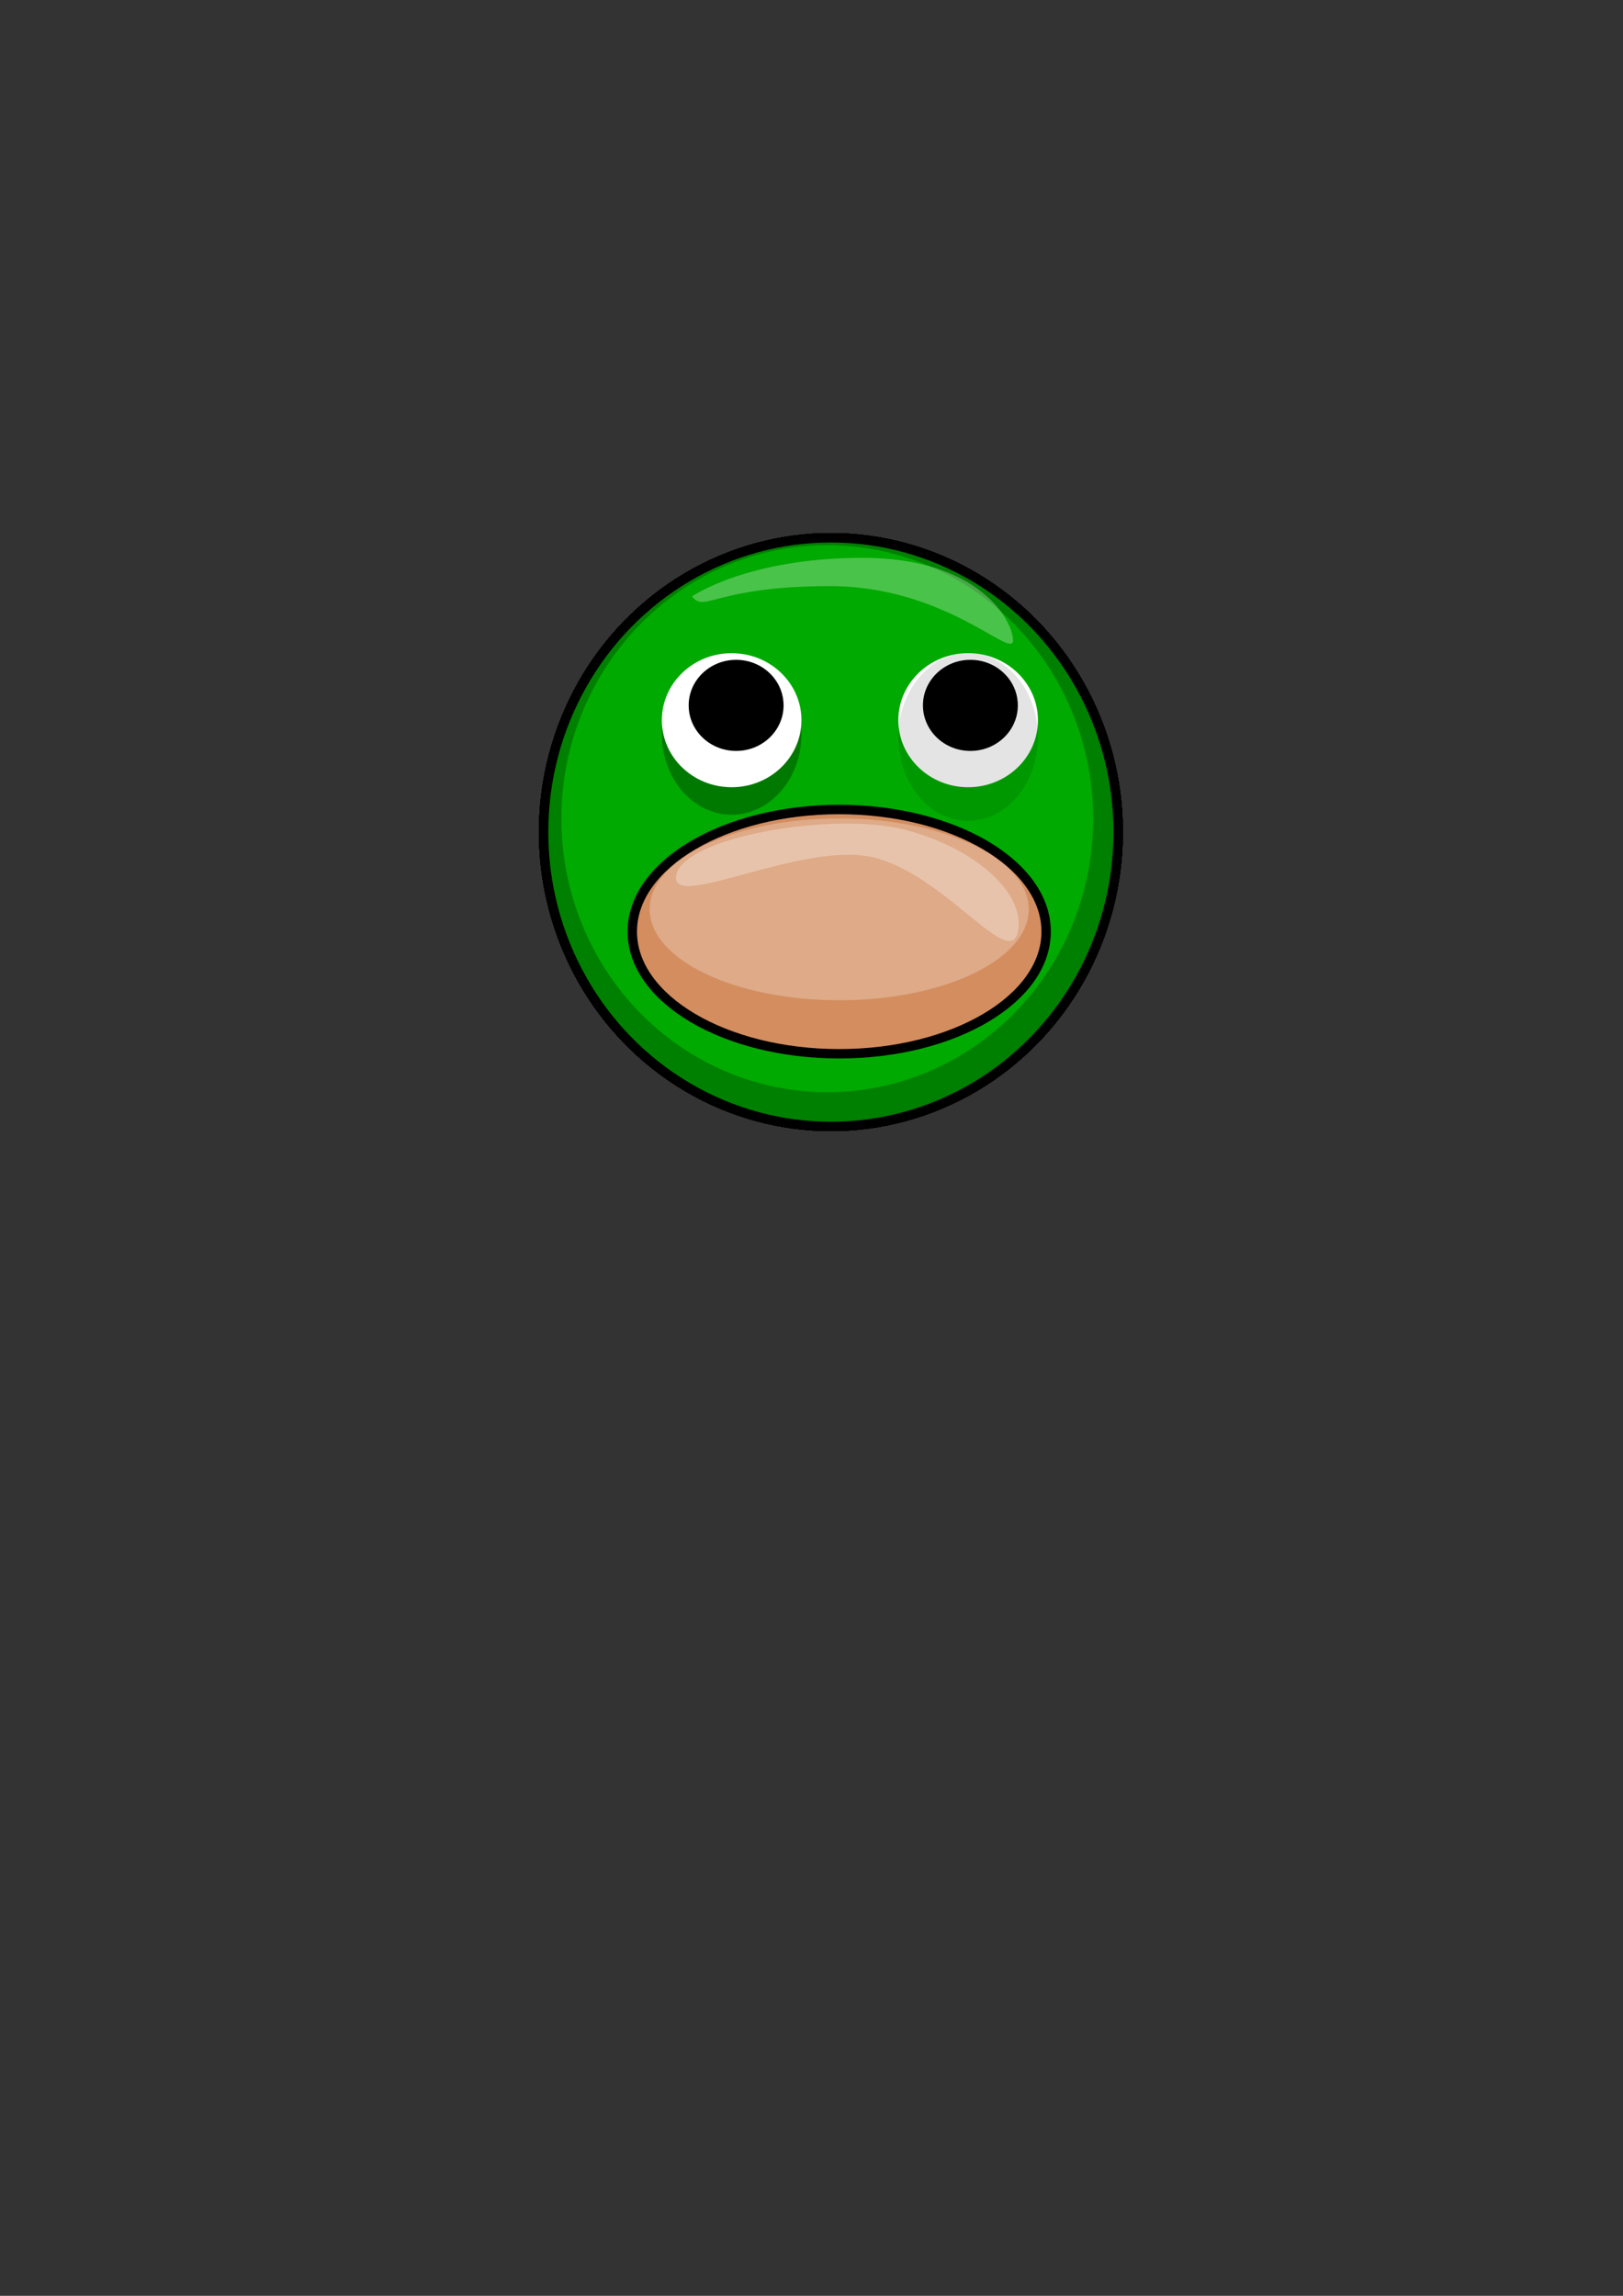 <?xml version="1.0" encoding="UTF-8" standalone="no"?>
<!-- Created with Inkscape (http://www.inkscape.org/) -->

<svg
   xmlns:dc="http://purl.org/dc/elements/1.1/"
   xmlns:cc="http://creativecommons.org/ns#"
   xmlns:rdf="http://www.w3.org/1999/02/22-rdf-syntax-ns#"
   xmlns:svg="http://www.w3.org/2000/svg"
   xmlns="http://www.w3.org/2000/svg"
   xmlns:sodipodi="http://sodipodi.sourceforge.net/DTD/sodipodi-0.dtd"
   xmlns:inkscape="http://www.inkscape.org/namespaces/inkscape"
   width="210mm"
   height="297mm"
   viewBox="0 0 210 297"
   version="1.1"
   id="svg8"
   inkscape:version="0.92.1 15371"
   sodipodi:docname="monster.svg">
  <rect x="0" y="0" width="210" height="297" fill="#333333" stroke="none"/>
  <defs
     id="defs2" />
  <sodipodi:namedview
     id="base"
     pagecolor="#ffffff"
     bordercolor="#666666"
     borderopacity="1.0"
     inkscape:pageopacity="0.0"
     inkscape:pageshadow="2"
     inkscape:zoom="0.49497475"
     inkscape:cx="542.92075"
     inkscape:cy="592.01677"
     inkscape:document-units="mm"
     inkscape:current-layer="layer1"
     showgrid="false"
     inkscape:snap-global="false"
     inkscape:window-width="1366"
     inkscape:window-height="716"
     inkscape:window-x="0"
     inkscape:window-y="24"
     inkscape:window-maximized="1"
     showguides="false" />
  <g
     inkscape:label="idle1"
     inkscape:groupmode="layer"
     id="layer1"
     style="display:inline">
    <ellipse
       ry="9.856"
       rx="9.032"
       cy="94.355"
       cx="94.668"
       id="ellipse4635"
       style="opacity:1;fill:#ffffff;fill-opacity:1;stroke:#000000;stroke-width:0;stroke-linecap:round;stroke-linejoin:round;stroke-miterlimit:4;stroke-dasharray:none;stroke-opacity:1"
       inkscape:export-xdpi="64"
       inkscape:export-ydpi="64" />
    <ellipse
       ry="38.075"
       rx="37.174"
       cy="107.646"
       cx="107.51"
       id="ellipse4620"
       style="opacity:1;fill:#008000;fill-opacity:1;stroke:#000000;stroke-width:1.217;stroke-linecap:round;stroke-linejoin:round;stroke-miterlimit:4;stroke-dasharray:none;stroke-opacity:1"
       inkscape:export-xdpi="64"
       inkscape:export-ydpi="64" />
    <ellipse
       style="opacity:1;fill:#00aa00;fill-opacity:1;stroke:#000000;stroke-width:0;stroke-linecap:round;stroke-linejoin:round;stroke-miterlimit:4;stroke-dasharray:none;stroke-opacity:1"
       id="path4608"
       cx="107.047"
       cy="105.909"
       rx="34.41"
       ry="35.39"
       inkscape:export-xdpi="64"
       inkscape:export-ydpi="64" />
    <ellipse
       ry="10.449"
       rx="9.032"
       cy="94.948"
       cx="94.668"
       id="ellipse4637"
       style="opacity:0.29;fill:#000000;fill-opacity:1;stroke:#000000;stroke-width:0;stroke-linecap:round;stroke-linejoin:round;stroke-miterlimit:4;stroke-dasharray:none;stroke-opacity:1"
       inkscape:export-xdpi="64"
       inkscape:export-ydpi="64" />
    <ellipse
       style="opacity:1;fill:#ffffff;fill-opacity:1;stroke:#000000;stroke-width:0;stroke-linecap:round;stroke-linejoin:round;stroke-miterlimit:4;stroke-dasharray:none;stroke-opacity:1"
       id="ellipse4612"
       cx="94.668"
       cy="93.169"
       rx="9.032"
       ry="8.671"
       inkscape:export-xdpi="64"
       inkscape:export-ydpi="64" />
    <ellipse
       ry="5.893"
       rx="6.139"
       cy="91.252"
       cx="95.247"
       id="ellipse4610"
       style="opacity:1;fill:#000000;fill-opacity:1;stroke:#000000;stroke-width:0;stroke-linecap:round;stroke-linejoin:round;stroke-miterlimit:4;stroke-dasharray:none;stroke-opacity:1"
       inkscape:export-xdpi="64"
       inkscape:export-ydpi="64" />
    <ellipse
       ry="8.671"
       rx="9.032"
       cy="93.169"
       cx="125.268"
       id="ellipse4614"
       style="opacity:1;fill:#ffffff;fill-opacity:1;stroke:#000000;stroke-width:0;stroke-linecap:round;stroke-linejoin:round;stroke-miterlimit:4;stroke-dasharray:none;stroke-opacity:1"
       inkscape:export-xdpi="64"
       inkscape:export-ydpi="64" />
    <ellipse
       style="opacity:1;fill:#d38d5f;fill-opacity:1;stroke:#000000;stroke-width:1.217;stroke-linecap:round;stroke-linejoin:round;stroke-miterlimit:4;stroke-dasharray:none;stroke-opacity:1"
       id="path4618"
       cx="108.586"
       cy="120.523"
       rx="26.775"
       ry="15.799"
       inkscape:export-xdpi="64"
       inkscape:export-ydpi="64" />
    <path
       style="opacity:0.29;fill:#ffffff;fill-opacity:1;stroke:#000000;stroke-width:0;stroke-linecap:round;stroke-linejoin:round;stroke-miterlimit:4;stroke-dasharray:none;stroke-opacity:1"
       d="m 131.074,82.842 c 0,2.581 -8.681,-7.017 -23.636,-7.017 -14.955,0 -16.231,3.513 -17.898,1.329 0,0 7.151,-4.99 22.106,-4.99 14.955,0 19.428,8.096 19.428,10.678 z"
       id="ellipse4625"
       inkscape:connector-curvature="0"
       sodipodi:nodetypes="sssss"
       inkscape:export-xdpi="64"
       inkscape:export-ydpi="64" />
    <ellipse
       style="opacity:1;fill:#000000;fill-opacity:1;stroke:#000000;stroke-width:0;stroke-linecap:round;stroke-linejoin:round;stroke-miterlimit:4;stroke-dasharray:none;stroke-opacity:1"
       id="ellipse4628"
       cx="125.558"
       cy="91.252"
       rx="6.139"
       ry="5.893"
       inkscape:export-xdpi="64"
       inkscape:export-ydpi="64" />
    <ellipse
       ry="11.766"
       rx="24.528"
       cy="117.637"
       cx="108.586"
       id="ellipse4630"
       style="opacity:1;fill:#deaa87;fill-opacity:1;stroke:#000000;stroke-width:0;stroke-linecap:round;stroke-linejoin:round;stroke-miterlimit:4;stroke-dasharray:none;stroke-opacity:1"
       inkscape:export-xdpi="64"
       inkscape:export-ydpi="64" />
    <path
       style="opacity:0.297;fill:#ffffff;fill-opacity:1;stroke:#000000;stroke-width:0;stroke-linecap:round;stroke-linejoin:round;stroke-miterlimit:4;stroke-dasharray:none;stroke-opacity:1"
       d="m 131.697,120.57 c -1.075,4.944 -9.34,-7.241 -18.503,-9.609 -9.163,-2.368 -26.762,7.164 -25.687,2.22 1.075,-4.944 20.384,-8.217 29.546,-5.85 9.163,2.368 15.719,8.295 14.644,13.238 z"
       id="ellipse4632"
       inkscape:connector-curvature="0"
       sodipodi:nodetypes="sssss"
       inkscape:export-xdpi="64"
       inkscape:export-ydpi="64" />
    <ellipse
       style="opacity:0.107;fill:#000000;fill-opacity:1;stroke:#000000;stroke-width:0;stroke-linecap:round;stroke-linejoin:round;stroke-miterlimit:4;stroke-dasharray:none;stroke-opacity:1"
       id="ellipse4639"
       cx="125.268"
       cy="95.343"
       rx="9.032"
       ry="10.844"
       inkscape:export-xdpi="64"
       inkscape:export-ydpi="64" />
    <ellipse
       style="opacity:1;fill:#ffffff;fill-opacity:1;stroke:#000000;stroke-width:0;stroke-linecap:round;stroke-linejoin:round;stroke-miterlimit:4;stroke-dasharray:none;stroke-opacity:1"
       id="ellipse4663"
       cx="94.668"
       cy="94.355"
       rx="9.032"
       ry="9.856"
       inkscape:export-xdpi="64"
       inkscape:export-ydpi="64" />
    <ellipse
       style="opacity:1;fill:#008000;fill-opacity:1;stroke:#000000;stroke-width:1.217;stroke-linecap:round;stroke-linejoin:round;stroke-miterlimit:4;stroke-dasharray:none;stroke-opacity:1"
       id="ellipse4665"
       cx="107.51"
       cy="107.646"
       rx="37.174"
       ry="38.075"
       inkscape:export-xdpi="64"
       inkscape:export-ydpi="64" />
    <ellipse
       ry="35.39"
       rx="34.41"
       cy="105.909"
       cx="107.047"
       id="ellipse4667"
       style="opacity:1;fill:#00aa00;fill-opacity:1;stroke:#000000;stroke-width:0;stroke-linecap:round;stroke-linejoin:round;stroke-miterlimit:4;stroke-dasharray:none;stroke-opacity:1"
       inkscape:export-xdpi="64"
       inkscape:export-ydpi="64" />
    <ellipse
       style="opacity:0.29;fill:#000000;fill-opacity:1;stroke:#000000;stroke-width:0;stroke-linecap:round;stroke-linejoin:round;stroke-miterlimit:4;stroke-dasharray:none;stroke-opacity:1"
       id="ellipse4669"
       cx="94.668"
       cy="94.948"
       rx="9.032"
       ry="10.449"
       inkscape:export-xdpi="64"
       inkscape:export-ydpi="64" />
    <ellipse
       ry="8.671"
       rx="9.032"
       cy="93.169"
       cx="94.668"
       id="ellipse4671"
       style="opacity:1;fill:#ffffff;fill-opacity:1;stroke:#000000;stroke-width:0;stroke-linecap:round;stroke-linejoin:round;stroke-miterlimit:4;stroke-dasharray:none;stroke-opacity:1"
       inkscape:export-xdpi="64"
       inkscape:export-ydpi="64" />
    <ellipse
       style="opacity:1;fill:#000000;fill-opacity:1;stroke:#000000;stroke-width:0;stroke-linecap:round;stroke-linejoin:round;stroke-miterlimit:4;stroke-dasharray:none;stroke-opacity:1"
       id="ellipse4673"
       cx="95.247"
       cy="91.252"
       rx="6.139"
       ry="5.893"
       inkscape:export-xdpi="64"
       inkscape:export-ydpi="64" />
    <ellipse
       style="opacity:1;fill:#ffffff;fill-opacity:1;stroke:#000000;stroke-width:0;stroke-linecap:round;stroke-linejoin:round;stroke-miterlimit:4;stroke-dasharray:none;stroke-opacity:1"
       id="ellipse4675"
       cx="125.268"
       cy="93.169"
       rx="9.032"
       ry="8.671"
       inkscape:export-xdpi="64"
       inkscape:export-ydpi="64" />
    <ellipse
       ry="15.799"
       rx="26.775"
       cy="120.523"
       cx="108.586"
       id="ellipse4677"
       style="opacity:1;fill:#d38d5f;fill-opacity:1;stroke:#000000;stroke-width:1.217;stroke-linecap:round;stroke-linejoin:round;stroke-miterlimit:4;stroke-dasharray:none;stroke-opacity:1"
       inkscape:export-xdpi="64"
       inkscape:export-ydpi="64" />
    <path
       sodipodi:nodetypes="sssss"
       inkscape:connector-curvature="0"
       id="path4679"
       d="m 131.074,82.842 c 0,2.581 -8.681,-7.017 -23.636,-7.017 -14.955,0 -16.231,3.513 -17.898,1.329 0,0 7.151,-4.99 22.106,-4.99 14.955,0 19.428,8.096 19.428,10.678 z"
       style="opacity:0.29;fill:#ffffff;fill-opacity:1;stroke:#000000;stroke-width:0;stroke-linecap:round;stroke-linejoin:round;stroke-miterlimit:4;stroke-dasharray:none;stroke-opacity:1"
       inkscape:export-xdpi="64"
       inkscape:export-ydpi="64" />
    <ellipse
       ry="5.893"
       rx="6.139"
       cy="91.252"
       cx="125.558"
       id="ellipse4681"
       style="opacity:1;fill:#000000;fill-opacity:1;stroke:#000000;stroke-width:0;stroke-linecap:round;stroke-linejoin:round;stroke-miterlimit:4;stroke-dasharray:none;stroke-opacity:1"
       inkscape:export-xdpi="64"
       inkscape:export-ydpi="64" />
    <ellipse
       style="opacity:1;fill:#deaa87;fill-opacity:1;stroke:#000000;stroke-width:0;stroke-linecap:round;stroke-linejoin:round;stroke-miterlimit:4;stroke-dasharray:none;stroke-opacity:1"
       id="ellipse4683"
       cx="108.586"
       cy="117.637"
       rx="24.528"
       ry="11.766"
       inkscape:export-xdpi="64"
       inkscape:export-ydpi="64" />
    <path
       sodipodi:nodetypes="sssss"
       inkscape:connector-curvature="0"
       id="path4685"
       d="m 131.697,120.57 c -1.075,4.944 -9.34,-7.241 -18.503,-9.609 -9.163,-2.368 -26.762,7.164 -25.687,2.22 1.075,-4.944 20.384,-8.217 29.546,-5.85 9.163,2.368 15.719,8.295 14.644,13.238 z"
       style="opacity:0.297;fill:#ffffff;fill-opacity:1;stroke:#000000;stroke-width:0;stroke-linecap:round;stroke-linejoin:round;stroke-miterlimit:4;stroke-dasharray:none;stroke-opacity:1"
       inkscape:export-xdpi="64"
       inkscape:export-ydpi="64" />
    <ellipse
       ry="10.844"
       rx="9.032"
       cy="95.343"
       cx="125.268"
       id="ellipse4687"
       style="opacity:0.107;fill:#000000;fill-opacity:1;stroke:#000000;stroke-width:0;stroke-linecap:round;stroke-linejoin:round;stroke-miterlimit:4;stroke-dasharray:none;stroke-opacity:1"
       inkscape:export-xdpi="64"
       inkscape:export-ydpi="64" />
    <ellipse
       style="opacity:1;fill:#ffffff;fill-opacity:1;stroke:#000000;stroke-width:0;stroke-linecap:round;stroke-linejoin:round;stroke-miterlimit:4;stroke-dasharray:none;stroke-opacity:1"
       id="ellipse4689"
       cx="94.668"
       cy="94.355"
       rx="9.032"
       ry="9.856"
       inkscape:export-xdpi="64"
       inkscape:export-ydpi="64" />
    <ellipse
       style="opacity:1;fill:#008000;fill-opacity:1;stroke:#000000;stroke-width:1.217;stroke-linecap:round;stroke-linejoin:round;stroke-miterlimit:4;stroke-dasharray:none;stroke-opacity:1"
       id="ellipse4691"
       cx="107.51"
       cy="107.646"
       rx="37.174"
       ry="38.075"
       inkscape:export-xdpi="64"
       inkscape:export-ydpi="64" />
    <ellipse
       ry="35.39"
       rx="34.41"
       cy="105.909"
       cx="107.047"
       id="ellipse4693"
       style="opacity:1;fill:#00aa00;fill-opacity:1;stroke:#000000;stroke-width:0;stroke-linecap:round;stroke-linejoin:round;stroke-miterlimit:4;stroke-dasharray:none;stroke-opacity:1"
       inkscape:export-xdpi="64"
       inkscape:export-ydpi="64" />
    <ellipse
       style="opacity:0.29;fill:#000000;fill-opacity:1;stroke:#000000;stroke-width:0;stroke-linecap:round;stroke-linejoin:round;stroke-miterlimit:4;stroke-dasharray:none;stroke-opacity:1"
       id="ellipse4695"
       cx="94.668"
       cy="94.948"
       rx="9.032"
       ry="10.449"
       inkscape:export-xdpi="64"
       inkscape:export-ydpi="64" />
    <ellipse
       ry="8.671"
       rx="9.032"
       cy="93.169"
       cx="94.668"
       id="ellipse4697"
       style="opacity:1;fill:#ffffff;fill-opacity:1;stroke:#000000;stroke-width:0;stroke-linecap:round;stroke-linejoin:round;stroke-miterlimit:4;stroke-dasharray:none;stroke-opacity:1"
       inkscape:export-xdpi="64"
       inkscape:export-ydpi="64" />
    <ellipse
       style="opacity:1;fill:#000000;fill-opacity:1;stroke:#000000;stroke-width:0;stroke-linecap:round;stroke-linejoin:round;stroke-miterlimit:4;stroke-dasharray:none;stroke-opacity:1"
       id="ellipse4699"
       cx="95.247"
       cy="91.252"
       rx="6.139"
       ry="5.893"
       inkscape:export-xdpi="64"
       inkscape:export-ydpi="64" />
    <ellipse
       style="opacity:1;fill:#ffffff;fill-opacity:1;stroke:#000000;stroke-width:0;stroke-linecap:round;stroke-linejoin:round;stroke-miterlimit:4;stroke-dasharray:none;stroke-opacity:1"
       id="ellipse4701"
       cx="125.268"
       cy="93.169"
       rx="9.032"
       ry="8.671"
       inkscape:export-xdpi="64"
       inkscape:export-ydpi="64" />
    <ellipse
       ry="15.799"
       rx="26.775"
       cy="120.523"
       cx="108.586"
       id="ellipse4703"
       style="opacity:1;fill:#d38d5f;fill-opacity:1;stroke:#000000;stroke-width:1.217;stroke-linecap:round;stroke-linejoin:round;stroke-miterlimit:4;stroke-dasharray:none;stroke-opacity:1"
       inkscape:export-xdpi="64"
       inkscape:export-ydpi="64" />
    <path
       sodipodi:nodetypes="sssss"
       inkscape:connector-curvature="0"
       id="path4705"
       d="m 131.074,82.842 c 0,2.581 -8.681,-7.017 -23.636,-7.017 -14.955,0 -16.231,3.513 -17.898,1.329 0,0 7.151,-4.99 22.106,-4.99 14.955,0 19.428,8.096 19.428,10.678 z"
       style="opacity:0.29;fill:#ffffff;fill-opacity:1;stroke:#000000;stroke-width:0;stroke-linecap:round;stroke-linejoin:round;stroke-miterlimit:4;stroke-dasharray:none;stroke-opacity:1"
       inkscape:export-xdpi="64"
       inkscape:export-ydpi="64" />
    <ellipse
       ry="5.893"
       rx="6.139"
       cy="91.252"
       cx="125.558"
       id="ellipse4707"
       style="opacity:1;fill:#000000;fill-opacity:1;stroke:#000000;stroke-width:0;stroke-linecap:round;stroke-linejoin:round;stroke-miterlimit:4;stroke-dasharray:none;stroke-opacity:1"
       inkscape:export-xdpi="64"
       inkscape:export-ydpi="64" />
    <ellipse
       style="opacity:1;fill:#deaa87;fill-opacity:1;stroke:#000000;stroke-width:0;stroke-linecap:round;stroke-linejoin:round;stroke-miterlimit:4;stroke-dasharray:none;stroke-opacity:1"
       id="ellipse4709"
       cx="108.586"
       cy="117.637"
       rx="24.528"
       ry="11.766"
       inkscape:export-xdpi="64"
       inkscape:export-ydpi="64" />
    <path
       sodipodi:nodetypes="sssss"
       inkscape:connector-curvature="0"
       id="path4711"
       d="m 131.697,120.57 c -1.075,4.944 -9.34,-7.241 -18.503,-9.609 -9.163,-2.368 -26.762,7.164 -25.687,2.22 1.075,-4.944 20.384,-8.217 29.546,-5.85 9.163,2.368 15.719,8.295 14.644,13.238 z"
       style="opacity:0.297;fill:#ffffff;fill-opacity:1;stroke:#000000;stroke-width:0;stroke-linecap:round;stroke-linejoin:round;stroke-miterlimit:4;stroke-dasharray:none;stroke-opacity:1"
       inkscape:export-xdpi="64"
       inkscape:export-ydpi="64" />
    <ellipse
       ry="10.844"
       rx="9.032"
       cy="95.343"
       cx="125.268"
       id="ellipse4713"
       style="opacity:0.107;fill:#000000;fill-opacity:1;stroke:#000000;stroke-width:0;stroke-linecap:round;stroke-linejoin:round;stroke-miterlimit:4;stroke-dasharray:none;stroke-opacity:1"
       inkscape:export-xdpi="64"
       inkscape:export-ydpi="64" />
    <ellipse
       ry="9.856"
       rx="9.032"
       cy="94.355"
       cx="94.668"
       id="ellipse4715"
       style="opacity:1;fill:#ffffff;fill-opacity:1;stroke:#000000;stroke-width:0;stroke-linecap:round;stroke-linejoin:round;stroke-miterlimit:4;stroke-dasharray:none;stroke-opacity:1"
       inkscape:export-xdpi="64"
       inkscape:export-ydpi="64" />
    <ellipse
       ry="38.075"
       rx="37.174"
       cy="107.646"
       cx="107.51"
       id="ellipse4717"
       style="opacity:1;fill:#008000;fill-opacity:1;stroke:#000000;stroke-width:1.217;stroke-linecap:round;stroke-linejoin:round;stroke-miterlimit:4;stroke-dasharray:none;stroke-opacity:1"
       inkscape:export-xdpi="64"
       inkscape:export-ydpi="64" />
    <ellipse
       style="opacity:1;fill:#00aa00;fill-opacity:1;stroke:#000000;stroke-width:0;stroke-linecap:round;stroke-linejoin:round;stroke-miterlimit:4;stroke-dasharray:none;stroke-opacity:1"
       id="ellipse4719"
       cx="107.047"
       cy="105.909"
       rx="34.41"
       ry="35.39"
       inkscape:export-xdpi="64"
       inkscape:export-ydpi="64" />
    <ellipse
       ry="10.449"
       rx="9.032"
       cy="94.948"
       cx="94.668"
       id="ellipse4721"
       style="opacity:0.29;fill:#000000;fill-opacity:1;stroke:#000000;stroke-width:0;stroke-linecap:round;stroke-linejoin:round;stroke-miterlimit:4;stroke-dasharray:none;stroke-opacity:1"
       inkscape:export-xdpi="64"
       inkscape:export-ydpi="64" />
    <ellipse
       style="opacity:1;fill:#ffffff;fill-opacity:1;stroke:#000000;stroke-width:0;stroke-linecap:round;stroke-linejoin:round;stroke-miterlimit:4;stroke-dasharray:none;stroke-opacity:1"
       id="ellipse4723"
       cx="94.668"
       cy="93.169"
       rx="9.032"
       ry="8.671"
       inkscape:export-xdpi="64"
       inkscape:export-ydpi="64" />
    <ellipse
       ry="5.893"
       rx="6.139"
       cy="91.252"
       cx="95.247"
       id="ellipse4725"
       style="opacity:1;fill:#000000;fill-opacity:1;stroke:#000000;stroke-width:0;stroke-linecap:round;stroke-linejoin:round;stroke-miterlimit:4;stroke-dasharray:none;stroke-opacity:1"
       inkscape:export-xdpi="64"
       inkscape:export-ydpi="64" />
    <ellipse
       ry="8.671"
       rx="9.032"
       cy="93.169"
       cx="125.268"
       id="ellipse4727"
       style="opacity:1;fill:#ffffff;fill-opacity:1;stroke:#000000;stroke-width:0;stroke-linecap:round;stroke-linejoin:round;stroke-miterlimit:4;stroke-dasharray:none;stroke-opacity:1"
       inkscape:export-xdpi="64"
       inkscape:export-ydpi="64" />
    <ellipse
       style="opacity:1;fill:#d38d5f;fill-opacity:1;stroke:#000000;stroke-width:1.217;stroke-linecap:round;stroke-linejoin:round;stroke-miterlimit:4;stroke-dasharray:none;stroke-opacity:1"
       id="ellipse4729"
       cx="108.586"
       cy="120.523"
       rx="26.775"
       ry="15.799"
       inkscape:export-xdpi="64"
       inkscape:export-ydpi="64" />
    <path
       style="opacity:0.29;fill:#ffffff;fill-opacity:1;stroke:#000000;stroke-width:0;stroke-linecap:round;stroke-linejoin:round;stroke-miterlimit:4;stroke-dasharray:none;stroke-opacity:1"
       d="m 131.074,82.842 c 0,2.581 -8.681,-7.017 -23.636,-7.017 -14.955,0 -16.231,3.513 -17.898,1.329 0,0 7.151,-4.99 22.106,-4.99 14.955,0 19.428,8.096 19.428,10.678 z"
       id="path4731"
       inkscape:connector-curvature="0"
       sodipodi:nodetypes="sssss"
       inkscape:export-xdpi="64"
       inkscape:export-ydpi="64" />
    <ellipse
       style="opacity:1;fill:#000000;fill-opacity:1;stroke:#000000;stroke-width:0;stroke-linecap:round;stroke-linejoin:round;stroke-miterlimit:4;stroke-dasharray:none;stroke-opacity:1"
       id="ellipse4733"
       cx="125.558"
       cy="91.252"
       rx="6.139"
       ry="5.893"
       inkscape:export-xdpi="64"
       inkscape:export-ydpi="64" />
    <ellipse
       ry="11.766"
       rx="24.528"
       cy="117.637"
       cx="108.586"
       id="ellipse4735"
       style="opacity:1;fill:#deaa87;fill-opacity:1;stroke:#000000;stroke-width:0;stroke-linecap:round;stroke-linejoin:round;stroke-miterlimit:4;stroke-dasharray:none;stroke-opacity:1"
       inkscape:export-xdpi="64"
       inkscape:export-ydpi="64" />
    <path
       style="opacity:0.297;fill:#ffffff;fill-opacity:1;stroke:#000000;stroke-width:0;stroke-linecap:round;stroke-linejoin:round;stroke-miterlimit:4;stroke-dasharray:none;stroke-opacity:1"
       d="m 131.697,120.57 c -1.075,4.944 -9.34,-7.241 -18.503,-9.609 -9.163,-2.368 -26.762,7.164 -25.687,2.22 1.075,-4.944 20.384,-8.217 29.546,-5.85 9.163,2.368 15.719,8.295 14.644,13.238 z"
       id="path4737"
       inkscape:connector-curvature="0"
       sodipodi:nodetypes="sssss"
       inkscape:export-xdpi="64"
       inkscape:export-ydpi="64" />
    <ellipse
       style="opacity:0.107;fill:#000000;fill-opacity:1;stroke:#000000;stroke-width:0;stroke-linecap:round;stroke-linejoin:round;stroke-miterlimit:4;stroke-dasharray:none;stroke-opacity:1"
       id="ellipse4739"
       cx="125.268"
       cy="95.343"
       rx="9.032"
       ry="10.844"
       inkscape:export-xdpi="64"
       inkscape:export-ydpi="64" />
    <ellipse
       style="opacity:1;fill:#ffffff;fill-opacity:1;stroke:#000000;stroke-width:0;stroke-linecap:round;stroke-linejoin:round;stroke-miterlimit:4;stroke-dasharray:none;stroke-opacity:1"
       id="ellipse4772"
       cx="94.668"
       cy="94.355"
       rx="9.032"
       ry="9.856"
       inkscape:export-xdpi="64"
       inkscape:export-ydpi="64" />
    <ellipse
       style="opacity:1;fill:#008000;fill-opacity:1;stroke:#000000;stroke-width:1.217;stroke-linecap:round;stroke-linejoin:round;stroke-miterlimit:4;stroke-dasharray:none;stroke-opacity:1"
       id="ellipse4774"
       cx="107.51"
       cy="107.646"
       rx="37.174"
       ry="38.075"
       inkscape:export-xdpi="64"
       inkscape:export-ydpi="64" />
    <ellipse
       ry="35.39"
       rx="34.41"
       cy="105.909"
       cx="107.047"
       id="ellipse4776"
       style="opacity:1;fill:#00aa00;fill-opacity:1;stroke:#000000;stroke-width:0;stroke-linecap:round;stroke-linejoin:round;stroke-miterlimit:4;stroke-dasharray:none;stroke-opacity:1"
       inkscape:export-xdpi="64"
       inkscape:export-ydpi="64" />
    <ellipse
       style="opacity:0.29;fill:#000000;fill-opacity:1;stroke:#000000;stroke-width:0;stroke-linecap:round;stroke-linejoin:round;stroke-miterlimit:4;stroke-dasharray:none;stroke-opacity:1"
       id="ellipse4778"
       cx="94.668"
       cy="94.948"
       rx="9.032"
       ry="10.449"
       inkscape:export-xdpi="64"
       inkscape:export-ydpi="64" />
    <ellipse
       ry="8.671"
       rx="9.032"
       cy="93.169"
       cx="94.668"
       id="ellipse4780"
       style="opacity:1;fill:#ffffff;fill-opacity:1;stroke:#000000;stroke-width:0;stroke-linecap:round;stroke-linejoin:round;stroke-miterlimit:4;stroke-dasharray:none;stroke-opacity:1"
       inkscape:export-xdpi="64"
       inkscape:export-ydpi="64" />
    <ellipse
       style="opacity:1;fill:#000000;fill-opacity:1;stroke:#000000;stroke-width:0;stroke-linecap:round;stroke-linejoin:round;stroke-miterlimit:4;stroke-dasharray:none;stroke-opacity:1"
       id="ellipse4782"
       cx="95.247"
       cy="91.252"
       rx="6.139"
       ry="5.893"
       inkscape:export-xdpi="64"
       inkscape:export-ydpi="64" />
    <ellipse
       style="opacity:1;fill:#ffffff;fill-opacity:1;stroke:#000000;stroke-width:0;stroke-linecap:round;stroke-linejoin:round;stroke-miterlimit:4;stroke-dasharray:none;stroke-opacity:1"
       id="ellipse4784"
       cx="125.268"
       cy="93.169"
       rx="9.032"
       ry="8.671"
       inkscape:export-xdpi="64"
       inkscape:export-ydpi="64" />
    <ellipse
       ry="15.799"
       rx="26.775"
       cy="120.523"
       cx="108.586"
       id="ellipse4786"
       style="opacity:1;fill:#d38d5f;fill-opacity:1;stroke:#000000;stroke-width:1.217;stroke-linecap:round;stroke-linejoin:round;stroke-miterlimit:4;stroke-dasharray:none;stroke-opacity:1"
       inkscape:export-xdpi="64"
       inkscape:export-ydpi="64" />
    <path
       sodipodi:nodetypes="sssss"
       inkscape:connector-curvature="0"
       id="path4788"
       d="m 131.074,82.842 c 0,2.581 -8.681,-7.017 -23.636,-7.017 -14.955,0 -16.231,3.513 -17.898,1.329 0,0 7.151,-4.99 22.106,-4.99 14.955,0 19.428,8.096 19.428,10.678 z"
       style="opacity:0.29;fill:#ffffff;fill-opacity:1;stroke:#000000;stroke-width:0;stroke-linecap:round;stroke-linejoin:round;stroke-miterlimit:4;stroke-dasharray:none;stroke-opacity:1"
       inkscape:export-xdpi="64"
       inkscape:export-ydpi="64" />
    <ellipse
       ry="5.893"
       rx="6.139"
       cy="91.252"
       cx="125.558"
       id="ellipse4790"
       style="opacity:1;fill:#000000;fill-opacity:1;stroke:#000000;stroke-width:0;stroke-linecap:round;stroke-linejoin:round;stroke-miterlimit:4;stroke-dasharray:none;stroke-opacity:1"
       inkscape:export-xdpi="64"
       inkscape:export-ydpi="64" />
    <ellipse
       style="opacity:1;fill:#deaa87;fill-opacity:1;stroke:#000000;stroke-width:0;stroke-linecap:round;stroke-linejoin:round;stroke-miterlimit:4;stroke-dasharray:none;stroke-opacity:1"
       id="ellipse4792"
       cx="108.586"
       cy="117.637"
       rx="24.528"
       ry="11.766"
       inkscape:export-xdpi="64"
       inkscape:export-ydpi="64" />
    <path
       sodipodi:nodetypes="sssss"
       inkscape:connector-curvature="0"
       id="path4794"
       d="m 131.697,120.57 c -1.075,4.944 -9.34,-7.241 -18.503,-9.609 -9.163,-2.368 -26.762,7.164 -25.687,2.22 1.075,-4.944 20.384,-8.217 29.546,-5.85 9.163,2.368 15.719,8.295 14.644,13.238 z"
       style="opacity:0.297;fill:#ffffff;fill-opacity:1;stroke:#000000;stroke-width:0;stroke-linecap:round;stroke-linejoin:round;stroke-miterlimit:4;stroke-dasharray:none;stroke-opacity:1"
       inkscape:export-xdpi="64"
       inkscape:export-ydpi="64" />
    <ellipse
       ry="10.844"
       rx="9.032"
       cy="95.343"
       cx="125.268"
       id="ellipse4796"
       style="opacity:0.107;fill:#000000;fill-opacity:1;stroke:#000000;stroke-width:0;stroke-linecap:round;stroke-linejoin:round;stroke-miterlimit:4;stroke-dasharray:none;stroke-opacity:1"
       inkscape:export-xdpi="64"
       inkscape:export-ydpi="64" />
    <ellipse
       ry="9.856"
       rx="9.032"
       cy="94.355"
       cx="94.668"
       id="ellipse4798"
       style="opacity:1;fill:#ffffff;fill-opacity:1;stroke:#000000;stroke-width:0;stroke-linecap:round;stroke-linejoin:round;stroke-miterlimit:4;stroke-dasharray:none;stroke-opacity:1"
       inkscape:export-xdpi="64"
       inkscape:export-ydpi="64" />
    <ellipse
       ry="38.075"
       rx="37.174"
       cy="107.646"
       cx="107.51"
       id="ellipse4800"
       style="opacity:1;fill:#008000;fill-opacity:1;stroke:#000000;stroke-width:1.217;stroke-linecap:round;stroke-linejoin:round;stroke-miterlimit:4;stroke-dasharray:none;stroke-opacity:1"
       inkscape:export-xdpi="64"
       inkscape:export-ydpi="64" />
    <ellipse
       style="opacity:1;fill:#00aa00;fill-opacity:1;stroke:#000000;stroke-width:0;stroke-linecap:round;stroke-linejoin:round;stroke-miterlimit:4;stroke-dasharray:none;stroke-opacity:1"
       id="ellipse4802"
       cx="107.047"
       cy="105.909"
       rx="34.41"
       ry="35.39"
       inkscape:export-xdpi="64"
       inkscape:export-ydpi="64" />
    <ellipse
       ry="10.449"
       rx="9.032"
       cy="94.948"
       cx="94.668"
       id="ellipse4804"
       style="opacity:0.29;fill:#000000;fill-opacity:1;stroke:#000000;stroke-width:0;stroke-linecap:round;stroke-linejoin:round;stroke-miterlimit:4;stroke-dasharray:none;stroke-opacity:1"
       inkscape:export-xdpi="64"
       inkscape:export-ydpi="64" />
    <ellipse
       style="opacity:1;fill:#ffffff;fill-opacity:1;stroke:#000000;stroke-width:0;stroke-linecap:round;stroke-linejoin:round;stroke-miterlimit:4;stroke-dasharray:none;stroke-opacity:1"
       id="ellipse4806"
       cx="94.668"
       cy="93.169"
       rx="9.032"
       ry="8.671"
       inkscape:export-xdpi="64"
       inkscape:export-ydpi="64" />
    <ellipse
       ry="5.893"
       rx="6.139"
       cy="91.252"
       cx="95.247"
       id="ellipse4808"
       style="opacity:1;fill:#000000;fill-opacity:1;stroke:#000000;stroke-width:0;stroke-linecap:round;stroke-linejoin:round;stroke-miterlimit:4;stroke-dasharray:none;stroke-opacity:1"
       inkscape:export-xdpi="64"
       inkscape:export-ydpi="64" />
    <ellipse
       ry="8.671"
       rx="9.032"
       cy="93.169"
       cx="125.268"
       id="ellipse4810"
       style="opacity:1;fill:#ffffff;fill-opacity:1;stroke:#000000;stroke-width:0;stroke-linecap:round;stroke-linejoin:round;stroke-miterlimit:4;stroke-dasharray:none;stroke-opacity:1"
       inkscape:export-xdpi="64"
       inkscape:export-ydpi="64" />
    <ellipse
       style="opacity:1;fill:#d38d5f;fill-opacity:1;stroke:#000000;stroke-width:1.217;stroke-linecap:round;stroke-linejoin:round;stroke-miterlimit:4;stroke-dasharray:none;stroke-opacity:1"
       id="ellipse4812"
       cx="108.586"
       cy="120.523"
       rx="26.775"
       ry="15.799"
       inkscape:export-xdpi="64"
       inkscape:export-ydpi="64" />
    <path
       style="opacity:0.29;fill:#ffffff;fill-opacity:1;stroke:#000000;stroke-width:0;stroke-linecap:round;stroke-linejoin:round;stroke-miterlimit:4;stroke-dasharray:none;stroke-opacity:1"
       d="m 131.074,82.842 c 0,2.581 -8.681,-7.017 -23.636,-7.017 -14.955,0 -16.231,3.513 -17.898,1.329 0,0 7.151,-4.99 22.106,-4.99 14.955,0 19.428,8.096 19.428,10.678 z"
       id="path4814"
       inkscape:connector-curvature="0"
       sodipodi:nodetypes="sssss"
       inkscape:export-xdpi="64"
       inkscape:export-ydpi="64" />
    <ellipse
       style="opacity:1;fill:#000000;fill-opacity:1;stroke:#000000;stroke-width:0;stroke-linecap:round;stroke-linejoin:round;stroke-miterlimit:4;stroke-dasharray:none;stroke-opacity:1"
       id="ellipse4816"
       cx="125.558"
       cy="91.252"
       rx="6.139"
       ry="5.893"
       inkscape:export-xdpi="64"
       inkscape:export-ydpi="64" />
    <ellipse
       ry="11.766"
       rx="24.528"
       cy="117.637"
       cx="108.586"
       id="ellipse4818"
       style="opacity:1;fill:#deaa87;fill-opacity:1;stroke:#000000;stroke-width:0;stroke-linecap:round;stroke-linejoin:round;stroke-miterlimit:4;stroke-dasharray:none;stroke-opacity:1"
       inkscape:export-xdpi="64"
       inkscape:export-ydpi="64" />
    <path
       style="opacity:0.297;fill:#ffffff;fill-opacity:1;stroke:#000000;stroke-width:0;stroke-linecap:round;stroke-linejoin:round;stroke-miterlimit:4;stroke-dasharray:none;stroke-opacity:1"
       d="m 131.697,120.57 c -1.075,4.944 -9.34,-7.241 -18.503,-9.609 -9.163,-2.368 -26.762,7.164 -25.687,2.22 1.075,-4.944 20.384,-8.217 29.546,-5.85 9.163,2.368 15.719,8.295 14.644,13.238 z"
       id="path4820"
       inkscape:connector-curvature="0"
       sodipodi:nodetypes="sssss"
       inkscape:export-xdpi="64"
       inkscape:export-ydpi="64" />
    <ellipse
       style="opacity:0.107;fill:#000000;fill-opacity:1;stroke:#000000;stroke-width:0;stroke-linecap:round;stroke-linejoin:round;stroke-miterlimit:4;stroke-dasharray:none;stroke-opacity:1"
       id="ellipse4822"
       cx="125.268"
       cy="95.343"
       rx="9.032"
       ry="10.844"
       inkscape:export-xdpi="64"
       inkscape:export-ydpi="64" />
    <ellipse
       ry="9.856"
       rx="9.032"
       cy="94.355"
       cx="94.668"
       id="ellipse4824"
       style="opacity:1;fill:#ffffff;fill-opacity:1;stroke:#000000;stroke-width:0;stroke-linecap:round;stroke-linejoin:round;stroke-miterlimit:4;stroke-dasharray:none;stroke-opacity:1"
       inkscape:export-xdpi="64"
       inkscape:export-ydpi="64" />
    <ellipse
       ry="38.075"
       rx="37.174"
       cy="107.646"
       cx="107.51"
       id="ellipse4826"
       style="opacity:1;fill:#008000;fill-opacity:1;stroke:#000000;stroke-width:1.217;stroke-linecap:round;stroke-linejoin:round;stroke-miterlimit:4;stroke-dasharray:none;stroke-opacity:1"
       inkscape:export-xdpi="64"
       inkscape:export-ydpi="64" />
    <ellipse
       style="opacity:1;fill:#00aa00;fill-opacity:1;stroke:#000000;stroke-width:0;stroke-linecap:round;stroke-linejoin:round;stroke-miterlimit:4;stroke-dasharray:none;stroke-opacity:1"
       id="ellipse4828"
       cx="107.047"
       cy="105.909"
       rx="34.41"
       ry="35.39"
       inkscape:export-xdpi="64"
       inkscape:export-ydpi="64" />
    <ellipse
       ry="10.449"
       rx="9.032"
       cy="94.948"
       cx="94.668"
       id="ellipse4830"
       style="opacity:0.29;fill:#000000;fill-opacity:1;stroke:#000000;stroke-width:0;stroke-linecap:round;stroke-linejoin:round;stroke-miterlimit:4;stroke-dasharray:none;stroke-opacity:1"
       inkscape:export-xdpi="64"
       inkscape:export-ydpi="64" />
    <ellipse
       style="opacity:1;fill:#ffffff;fill-opacity:1;stroke:#000000;stroke-width:0;stroke-linecap:round;stroke-linejoin:round;stroke-miterlimit:4;stroke-dasharray:none;stroke-opacity:1"
       id="ellipse4832"
       cx="94.668"
       cy="93.169"
       rx="9.032"
       ry="8.671"
       inkscape:export-xdpi="64"
       inkscape:export-ydpi="64" />
    <ellipse
       ry="5.893"
       rx="6.139"
       cy="91.252"
       cx="95.247"
       id="ellipse4834"
       style="opacity:1;fill:#000000;fill-opacity:1;stroke:#000000;stroke-width:0;stroke-linecap:round;stroke-linejoin:round;stroke-miterlimit:4;stroke-dasharray:none;stroke-opacity:1"
       inkscape:export-xdpi="64"
       inkscape:export-ydpi="64" />
    <ellipse
       ry="8.671"
       rx="9.032"
       cy="93.169"
       cx="125.268"
       id="ellipse4836"
       style="opacity:1;fill:#ffffff;fill-opacity:1;stroke:#000000;stroke-width:0;stroke-linecap:round;stroke-linejoin:round;stroke-miterlimit:4;stroke-dasharray:none;stroke-opacity:1"
       inkscape:export-xdpi="64"
       inkscape:export-ydpi="64" />
    <ellipse
       style="opacity:1;fill:#d38d5f;fill-opacity:1;stroke:#000000;stroke-width:1.217;stroke-linecap:round;stroke-linejoin:round;stroke-miterlimit:4;stroke-dasharray:none;stroke-opacity:1"
       id="ellipse4838"
       cx="108.586"
       cy="120.523"
       rx="26.775"
       ry="15.799"
       inkscape:export-xdpi="64"
       inkscape:export-ydpi="64" />
    <path
       style="opacity:0.29;fill:#ffffff;fill-opacity:1;stroke:#000000;stroke-width:0;stroke-linecap:round;stroke-linejoin:round;stroke-miterlimit:4;stroke-dasharray:none;stroke-opacity:1"
       d="m 131.074,82.842 c 0,2.581 -8.681,-7.017 -23.636,-7.017 -14.955,0 -16.231,3.513 -17.898,1.329 0,0 7.151,-4.99 22.106,-4.99 14.955,0 19.428,8.096 19.428,10.678 z"
       id="path4840"
       inkscape:connector-curvature="0"
       sodipodi:nodetypes="sssss"
       inkscape:export-xdpi="64"
       inkscape:export-ydpi="64" />
    <ellipse
       style="opacity:1;fill:#000000;fill-opacity:1;stroke:#000000;stroke-width:0;stroke-linecap:round;stroke-linejoin:round;stroke-miterlimit:4;stroke-dasharray:none;stroke-opacity:1"
       id="ellipse4842"
       cx="125.558"
       cy="91.252"
       rx="6.139"
       ry="5.893"
       inkscape:export-xdpi="64"
       inkscape:export-ydpi="64" />
    <ellipse
       ry="11.766"
       rx="24.528"
       cy="117.637"
       cx="108.586"
       id="ellipse4844"
       style="opacity:1;fill:#deaa87;fill-opacity:1;stroke:#000000;stroke-width:0;stroke-linecap:round;stroke-linejoin:round;stroke-miterlimit:4;stroke-dasharray:none;stroke-opacity:1"
       inkscape:export-xdpi="64"
       inkscape:export-ydpi="64" />
    <path
       style="opacity:0.297;fill:#ffffff;fill-opacity:1;stroke:#000000;stroke-width:0;stroke-linecap:round;stroke-linejoin:round;stroke-miterlimit:4;stroke-dasharray:none;stroke-opacity:1"
       d="m 131.697,120.57 c -1.075,4.944 -9.34,-7.241 -18.503,-9.609 -9.163,-2.368 -26.762,7.164 -25.687,2.22 1.075,-4.944 20.384,-8.217 29.546,-5.85 9.163,2.368 15.719,8.295 14.644,13.238 z"
       id="path4846"
       inkscape:connector-curvature="0"
       sodipodi:nodetypes="sssss"
       inkscape:export-xdpi="64"
       inkscape:export-ydpi="64" />
    <ellipse
       style="opacity:0.107;fill:#000000;fill-opacity:1;stroke:#000000;stroke-width:0;stroke-linecap:round;stroke-linejoin:round;stroke-miterlimit:4;stroke-dasharray:none;stroke-opacity:1"
       id="ellipse4848"
       cx="125.268"
       cy="95.343"
       rx="9.032"
       ry="10.844"
       inkscape:export-xdpi="64"
       inkscape:export-ydpi="64" />
    <ellipse
       style="opacity:1;fill:#ffffff;fill-opacity:1;stroke:#000000;stroke-width:0;stroke-linecap:round;stroke-linejoin:round;stroke-miterlimit:4;stroke-dasharray:none;stroke-opacity:1"
       id="ellipse4850"
       cx="94.668"
       cy="94.355"
       rx="9.032"
       ry="9.856"
       inkscape:export-xdpi="64"
       inkscape:export-ydpi="64" />
    <ellipse
       style="opacity:1;fill:#008000;fill-opacity:1;stroke:#000000;stroke-width:1.217;stroke-linecap:round;stroke-linejoin:round;stroke-miterlimit:4;stroke-dasharray:none;stroke-opacity:1"
       id="ellipse4852"
       cx="107.51"
       cy="107.646"
       rx="37.174"
       ry="38.075"
       inkscape:export-xdpi="64"
       inkscape:export-ydpi="64" />
    <ellipse
       ry="35.39"
       rx="34.41"
       cy="105.909"
       cx="107.047"
       id="ellipse4854"
       style="opacity:1;fill:#00aa00;fill-opacity:1;stroke:#000000;stroke-width:0;stroke-linecap:round;stroke-linejoin:round;stroke-miterlimit:4;stroke-dasharray:none;stroke-opacity:1"
       inkscape:export-xdpi="64"
       inkscape:export-ydpi="64" />
    <ellipse
       style="opacity:0.29;fill:#000000;fill-opacity:1;stroke:#000000;stroke-width:0;stroke-linecap:round;stroke-linejoin:round;stroke-miterlimit:4;stroke-dasharray:none;stroke-opacity:1"
       id="ellipse4856"
       cx="94.668"
       cy="94.948"
       rx="9.032"
       ry="10.449"
       inkscape:export-xdpi="64"
       inkscape:export-ydpi="64" />
    <ellipse
       ry="8.671"
       rx="9.032"
       cy="93.169"
       cx="94.668"
       id="ellipse4858"
       style="opacity:1;fill:#ffffff;fill-opacity:1;stroke:#000000;stroke-width:0;stroke-linecap:round;stroke-linejoin:round;stroke-miterlimit:4;stroke-dasharray:none;stroke-opacity:1"
       inkscape:export-xdpi="64"
       inkscape:export-ydpi="64" />
    <ellipse
       style="opacity:1;fill:#000000;fill-opacity:1;stroke:#000000;stroke-width:0;stroke-linecap:round;stroke-linejoin:round;stroke-miterlimit:4;stroke-dasharray:none;stroke-opacity:1"
       id="ellipse4860"
       cx="95.247"
       cy="91.252"
       rx="6.139"
       ry="5.893"
       inkscape:export-xdpi="64"
       inkscape:export-ydpi="64" />
    <ellipse
       style="opacity:1;fill:#ffffff;fill-opacity:1;stroke:#000000;stroke-width:0;stroke-linecap:round;stroke-linejoin:round;stroke-miterlimit:4;stroke-dasharray:none;stroke-opacity:1"
       id="ellipse4862"
       cx="125.268"
       cy="93.169"
       rx="9.032"
       ry="8.671"
       inkscape:export-xdpi="64"
       inkscape:export-ydpi="64" />
    <ellipse
       ry="15.799"
       rx="26.775"
       cy="120.523"
       cx="108.586"
       id="ellipse4864"
       style="opacity:1;fill:#d38d5f;fill-opacity:1;stroke:#000000;stroke-width:1.217;stroke-linecap:round;stroke-linejoin:round;stroke-miterlimit:4;stroke-dasharray:none;stroke-opacity:1"
       inkscape:export-xdpi="64"
       inkscape:export-ydpi="64" />
    <path
       sodipodi:nodetypes="sssss"
       inkscape:connector-curvature="0"
       id="path4866"
       d="m 131.074,82.842 c 0,2.581 -8.681,-7.017 -23.636,-7.017 -14.955,0 -16.231,3.513 -17.898,1.329 0,0 7.151,-4.99 22.106,-4.99 14.955,0 19.428,8.096 19.428,10.678 z"
       style="opacity:0.29;fill:#ffffff;fill-opacity:1;stroke:#000000;stroke-width:0;stroke-linecap:round;stroke-linejoin:round;stroke-miterlimit:4;stroke-dasharray:none;stroke-opacity:1"
       inkscape:export-xdpi="64"
       inkscape:export-ydpi="64" />
    <ellipse
       ry="5.893"
       rx="6.139"
       cy="91.252"
       cx="125.558"
       id="ellipse4868"
       style="opacity:1;fill:#000000;fill-opacity:1;stroke:#000000;stroke-width:0;stroke-linecap:round;stroke-linejoin:round;stroke-miterlimit:4;stroke-dasharray:none;stroke-opacity:1"
       inkscape:export-xdpi="64"
       inkscape:export-ydpi="64" />
    <ellipse
       style="opacity:1;fill:#deaa87;fill-opacity:1;stroke:#000000;stroke-width:0;stroke-linecap:round;stroke-linejoin:round;stroke-miterlimit:4;stroke-dasharray:none;stroke-opacity:1"
       id="ellipse4870"
       cx="108.586"
       cy="117.637"
       rx="24.528"
       ry="11.766"
       inkscape:export-xdpi="64"
       inkscape:export-ydpi="64" />
    <path
       sodipodi:nodetypes="sssss"
       inkscape:connector-curvature="0"
       id="path4872"
       d="m 131.697,120.57 c -1.075,4.944 -9.34,-7.241 -18.503,-9.609 -9.163,-2.368 -26.762,7.164 -25.687,2.22 1.075,-4.944 20.384,-8.217 29.546,-5.85 9.163,2.368 15.719,8.295 14.644,13.238 z"
       style="opacity:0.297;fill:#ffffff;fill-opacity:1;stroke:#000000;stroke-width:0;stroke-linecap:round;stroke-linejoin:round;stroke-miterlimit:4;stroke-dasharray:none;stroke-opacity:1"
       inkscape:export-xdpi="64"
       inkscape:export-ydpi="64" />
    <ellipse
       ry="10.844"
       rx="9.032"
       cy="95.343"
       cx="125.268"
       id="ellipse4874"
       style="opacity:0.107;fill:#000000;fill-opacity:1;stroke:#000000;stroke-width:0;stroke-linecap:round;stroke-linejoin:round;stroke-miterlimit:4;stroke-dasharray:none;stroke-opacity:1"
       inkscape:export-xdpi="64"
       inkscape:export-ydpi="64" />
  </g>
  <g
     inkscape:groupmode="layer"
     id="layer2"
     inkscape:label="idle2"
     style="display:none"
     sodipodi:insensitive="true">
    <ellipse
       ry="9.632"
       rx="9.034"
       cy="95.726"
       cx="94.282"
       id="ellipse4635-3"
       style="display:inline;opacity:1;fill:#ffffff;fill-opacity:1;stroke:#000000;stroke-width:0;stroke-linecap:round;stroke-linejoin:round;stroke-miterlimit:4;stroke-dasharray:none;stroke-opacity:1"
       inkscape:export-xdpi="64"
       inkscape:export-ydpi="64" />
    <ellipse
       ry="37.208"
       rx="37.181"
       cy="108.714"
       cx="107.127"
       id="ellipse4620-6"
       style="display:inline;opacity:1;fill:#008000;fill-opacity:1;stroke:#000000;stroke-width:1.203;stroke-linecap:round;stroke-linejoin:round;stroke-miterlimit:4;stroke-dasharray:none;stroke-opacity:1"
       inkscape:export-xdpi="64"
       inkscape:export-ydpi="64" />
    <ellipse
       style="display:inline;opacity:1;fill:#00aa00;fill-opacity:1;stroke:#000000;stroke-width:0;stroke-linecap:round;stroke-linejoin:round;stroke-miterlimit:4;stroke-dasharray:none;stroke-opacity:1"
       id="path4608-7"
       cx="106.664"
       cy="107.016"
       rx="34.416"
       ry="34.583"
       inkscape:export-xdpi="64"
       inkscape:export-ydpi="64" />
    <ellipse
       ry="10.211"
       rx="9.034"
       cy="96.305"
       cx="94.282"
       id="ellipse4637-5"
       style="display:inline;opacity:0.29;fill:#000000;fill-opacity:1;stroke:#000000;stroke-width:0;stroke-linecap:round;stroke-linejoin:round;stroke-miterlimit:4;stroke-dasharray:none;stroke-opacity:1"
       inkscape:export-xdpi="64"
       inkscape:export-ydpi="64" />
    <ellipse
       style="display:inline;opacity:1;fill:#ffffff;fill-opacity:1;stroke:#000000;stroke-width:0;stroke-linecap:round;stroke-linejoin:round;stroke-miterlimit:4;stroke-dasharray:none;stroke-opacity:1"
       id="ellipse4612-3"
       cx="94.282"
       cy="94.567"
       rx="9.034"
       ry="8.473"
       inkscape:export-xdpi="64"
       inkscape:export-ydpi="64" />
    <ellipse
       ry="5.759"
       rx="6.14"
       cy="92.694"
       cx="94.862"
       id="ellipse4610-5"
       style="display:inline;opacity:1;fill:#000000;fill-opacity:1;stroke:#000000;stroke-width:0;stroke-linecap:round;stroke-linejoin:round;stroke-miterlimit:4;stroke-dasharray:none;stroke-opacity:1"
       inkscape:export-xdpi="64"
       inkscape:export-ydpi="64" />
    <ellipse
       ry="8.473"
       rx="9.034"
       cy="94.567"
       cx="124.888"
       id="ellipse4614-6"
       style="display:inline;opacity:1;fill:#ffffff;fill-opacity:1;stroke:#000000;stroke-width:0;stroke-linecap:round;stroke-linejoin:round;stroke-miterlimit:4;stroke-dasharray:none;stroke-opacity:1"
       inkscape:export-xdpi="64"
       inkscape:export-ydpi="64" />
    <ellipse
       style="display:inline;opacity:1;fill:#d38d5f;fill-opacity:1;stroke:#000000;stroke-width:1.203;stroke-linecap:round;stroke-linejoin:round;stroke-miterlimit:4;stroke-dasharray:none;stroke-opacity:1"
       id="path4618-2"
       cx="108.203"
       cy="121.298"
       rx="26.78"
       ry="15.439"
       inkscape:export-xdpi="64"
       inkscape:export-ydpi="64" />
    <path
       style="display:inline;opacity:0.29;fill:#ffffff;fill-opacity:1;stroke:#000000;stroke-width:0;stroke-linecap:round;stroke-linejoin:round;stroke-miterlimit:4;stroke-dasharray:none;stroke-opacity:1"
       d="m 130.696,84.475 c 0,2.523 -8.682,-6.857 -23.64,-6.857 -14.958,0 -16.234,3.433 -17.902,1.299 0,0 7.152,-4.876 22.11,-4.876 14.958,0 19.432,7.912 19.432,10.434 z"
       id="ellipse4625-9"
       inkscape:connector-curvature="0"
       sodipodi:nodetypes="sssss"
       inkscape:export-xdpi="64"
       inkscape:export-ydpi="64" />
    <ellipse
       style="display:inline;opacity:1;fill:#000000;fill-opacity:1;stroke:#000000;stroke-width:0;stroke-linecap:round;stroke-linejoin:round;stroke-miterlimit:4;stroke-dasharray:none;stroke-opacity:1"
       id="ellipse4628-1"
       cx="125.178"
       cy="92.694"
       rx="6.14"
       ry="5.759"
       inkscape:export-xdpi="64"
       inkscape:export-ydpi="64" />
    <ellipse
       ry="11.498"
       rx="24.533"
       cy="118.477"
       cx="108.203"
       id="ellipse4630-2"
       style="display:inline;opacity:1;fill:#deaa87;fill-opacity:1;stroke:#000000;stroke-width:0;stroke-linecap:round;stroke-linejoin:round;stroke-miterlimit:4;stroke-dasharray:none;stroke-opacity:1"
       inkscape:export-xdpi="64"
       inkscape:export-ydpi="64" />
    <path
       style="display:inline;opacity:0.297;fill:#ffffff;fill-opacity:1;stroke:#000000;stroke-width:0;stroke-linecap:round;stroke-linejoin:round;stroke-miterlimit:4;stroke-dasharray:none;stroke-opacity:1"
       d="m 131.319,121.343 c -1.075,4.831 -9.342,-7.076 -18.506,-9.39 -9.164,-2.314 -26.767,7.001 -25.692,2.17 1.075,-4.831 20.388,-8.03 29.552,-5.716 9.164,2.314 15.722,8.106 14.646,12.937 z"
       id="ellipse4632-7"
       inkscape:connector-curvature="0"
       sodipodi:nodetypes="sssss"
       inkscape:export-xdpi="64"
       inkscape:export-ydpi="64" />
    <ellipse
       style="display:inline;opacity:0.107;fill:#000000;fill-opacity:1;stroke:#000000;stroke-width:0;stroke-linecap:round;stroke-linejoin:round;stroke-miterlimit:4;stroke-dasharray:none;stroke-opacity:1"
       id="ellipse4639-0"
       cx="124.888"
       cy="96.691"
       rx="9.034"
       ry="10.597"
       inkscape:export-xdpi="64"
       inkscape:export-ydpi="64" />
  </g>
  <g
     inkscape:groupmode="layer"
     id="layer3"
     inkscape:label="eat1"
     style="display:none"
     sodipodi:insensitive="true">
    <ellipse
       ry="9.582"
       rx="9.034"
       cy="96.928"
       cx="94.409"
       id="ellipse4635-9"
       style="display:inline;opacity:1;fill:#ffffff;fill-opacity:1;stroke:#000000;stroke-width:0;stroke-linecap:round;stroke-linejoin:round;stroke-miterlimit:4;stroke-dasharray:none;stroke-opacity:1"
       inkscape:export-xdpi="64"
       inkscape:export-ydpi="64" />
    <ellipse
       ry="37.015"
       rx="37.182"
       cy="109.849"
       cx="107.254"
       id="ellipse4620-3"
       style="display:inline;opacity:1;fill:#008000;fill-opacity:1;stroke:#000000;stroke-width:1.2;stroke-linecap:round;stroke-linejoin:round;stroke-miterlimit:4;stroke-dasharray:none;stroke-opacity:1"
       inkscape:export-xdpi="64"
       inkscape:export-ydpi="64" />
    <ellipse
       style="display:inline;opacity:1;fill:#00aa00;fill-opacity:1;stroke:#000000;stroke-width:0;stroke-linecap:round;stroke-linejoin:round;stroke-miterlimit:4;stroke-dasharray:none;stroke-opacity:1"
       id="path4608-6"
       cx="106.791"
       cy="108.16"
       rx="34.418"
       ry="34.404"
       inkscape:export-xdpi="64"
       inkscape:export-ydpi="64" />
    <ellipse
       ry="10.158"
       rx="9.034"
       cy="97.504"
       cx="94.409"
       id="ellipse4637-0"
       style="display:inline;opacity:0.29;fill:#000000;fill-opacity:1;stroke:#000000;stroke-width:0;stroke-linecap:round;stroke-linejoin:round;stroke-miterlimit:4;stroke-dasharray:none;stroke-opacity:1"
       inkscape:export-xdpi="64"
       inkscape:export-ydpi="64" />
    <ellipse
       style="display:inline;opacity:1;fill:#ffffff;fill-opacity:1;stroke:#000000;stroke-width:0;stroke-linecap:round;stroke-linejoin:round;stroke-miterlimit:4;stroke-dasharray:none;stroke-opacity:1"
       id="ellipse4612-6"
       cx="94.409"
       cy="95.776"
       rx="9.034"
       ry="8.429"
       inkscape:export-xdpi="64"
       inkscape:export-ydpi="64" />
    <ellipse
       ry="5.729"
       rx="6.14"
       cy="93.912"
       cx="94.989"
       id="ellipse4610-2"
       style="display:inline;opacity:1;fill:#000000;fill-opacity:1;stroke:#000000;stroke-width:0;stroke-linecap:round;stroke-linejoin:round;stroke-miterlimit:4;stroke-dasharray:none;stroke-opacity:1"
       inkscape:export-xdpi="64"
       inkscape:export-ydpi="64" />
    <ellipse
       ry="8.429"
       rx="9.034"
       cy="95.776"
       cx="125.016"
       id="ellipse4614-61"
       style="display:inline;opacity:1;fill:#ffffff;fill-opacity:1;stroke:#000000;stroke-width:0;stroke-linecap:round;stroke-linejoin:round;stroke-miterlimit:4;stroke-dasharray:none;stroke-opacity:1"
       inkscape:export-xdpi="64"
       inkscape:export-ydpi="64" />
    <ellipse
       style="display:inline;opacity:1;fill:#d38d5f;fill-opacity:1;stroke:#000000;stroke-width:0.265;stroke-linecap:round;stroke-linejoin:round;stroke-miterlimit:4;stroke-dasharray:none;stroke-opacity:1"
       id="path4618-8"
       cx="108.33"
       cy="121.689"
       rx="27.263"
       ry="0.736"
       inkscape:export-xdpi="64"
       inkscape:export-ydpi="64" />
    <path
       style="display:inline;opacity:0.29;fill:#ffffff;fill-opacity:1;stroke:#000000;stroke-width:0;stroke-linecap:round;stroke-linejoin:round;stroke-miterlimit:4;stroke-dasharray:none;stroke-opacity:1"
       d="m 130.824,85.736 c 0,2.51 -8.683,-6.822 -23.641,-6.822 -14.958,0 -16.234,3.415 -17.902,1.292 0,0 7.153,-4.851 22.111,-4.851 14.958,0 19.433,7.871 19.433,10.38 z"
       id="ellipse4625-7"
       inkscape:connector-curvature="0"
       sodipodi:nodetypes="sssss"
       inkscape:export-xdpi="64"
       inkscape:export-ydpi="64" />
    <ellipse
       style="display:inline;opacity:1;fill:#000000;fill-opacity:1;stroke:#000000;stroke-width:0;stroke-linecap:round;stroke-linejoin:round;stroke-miterlimit:4;stroke-dasharray:none;stroke-opacity:1"
       id="ellipse4628-9"
       cx="125.306"
       cy="93.912"
       rx="6.14"
       ry="5.729"
       inkscape:export-xdpi="64"
       inkscape:export-ydpi="64" />
    <ellipse
       ry="0.548"
       rx="24.975"
       cy="121.554"
       cx="108.33"
       id="ellipse4630-20"
       style="display:inline;opacity:1;fill:#deaa87;fill-opacity:1;stroke:#000000;stroke-width:0;stroke-linecap:round;stroke-linejoin:round;stroke-miterlimit:4;stroke-dasharray:none;stroke-opacity:1"
       inkscape:export-xdpi="64"
       inkscape:export-ydpi="64" />
    <path
       style="display:inline;opacity:0.297;fill:#ffffff;fill-opacity:1;stroke:#000000;stroke-width:0;stroke-linecap:round;stroke-linejoin:round;stroke-miterlimit:4;stroke-dasharray:none;stroke-opacity:1"
       d="m 131.862,121.691 c -1.095,0.23 -9.511,-0.338 -18.84,-0.448 -9.329,-0.11 -27.25,0.334 -26.155,0.103 1.095,-0.23 20.755,-0.383 30.084,-0.273 9.329,0.11 16.005,0.387 14.91,0.617 z"
       id="ellipse4632-2"
       inkscape:connector-curvature="0"
       sodipodi:nodetypes="sssss"
       inkscape:export-xdpi="64"
       inkscape:export-ydpi="64" />
    <ellipse
       style="display:inline;opacity:0.107;fill:#000000;fill-opacity:1;stroke:#000000;stroke-width:0;stroke-linecap:round;stroke-linejoin:round;stroke-miterlimit:4;stroke-dasharray:none;stroke-opacity:1"
       id="ellipse4639-3"
       cx="125.016"
       cy="97.889"
       rx="9.034"
       ry="10.542"
       inkscape:export-xdpi="64"
       inkscape:export-ydpi="64" />
  </g>
  <g
     inkscape:groupmode="layer"
     id="layer4"
     inkscape:label="happy"
     style="display:none"
     sodipodi:insensitive="true">
    <ellipse
       ry="7.066"
       rx="9.034"
       cy="93.247"
       cx="94.711"
       id="ellipse4635-7"
       style="display:inline;opacity:1;fill:#ffffff;fill-opacity:1;stroke:#000000;stroke-width:0;stroke-linecap:round;stroke-linejoin:round;stroke-miterlimit:4;stroke-dasharray:none;stroke-opacity:1"
       inkscape:export-xdpi="64"
       inkscape:export-ydpi="64" />
    <ellipse
       ry="37.015"
       rx="37.182"
       cy="109.25"
       cx="107.556"
       id="ellipse4620-5"
       style="display:inline;opacity:1;fill:#008000;fill-opacity:1;stroke:#000000;stroke-width:1.2;stroke-linecap:round;stroke-linejoin:round;stroke-miterlimit:4;stroke-dasharray:none;stroke-opacity:1"
       inkscape:export-xdpi="64"
       inkscape:export-ydpi="64" />
    <ellipse
       style="display:inline;opacity:1;fill:#00aa00;fill-opacity:1;stroke:#000000;stroke-width:0;stroke-linecap:round;stroke-linejoin:round;stroke-miterlimit:4;stroke-dasharray:none;stroke-opacity:1"
       id="path4608-9"
       cx="107.093"
       cy="107.561"
       rx="34.418"
       ry="34.404"
       inkscape:export-xdpi="64"
       inkscape:export-ydpi="64" />
    <ellipse
       style="display:inline;opacity:0.107;fill:#000000;fill-opacity:1;stroke:#000000;stroke-width:0;stroke-linecap:round;stroke-linejoin:round;stroke-miterlimit:4;stroke-dasharray:none;stroke-opacity:1"
       id="ellipse4639-31"
       cx="125.318"
       cy="95.105"
       rx="9.034"
       ry="8.924"
       inkscape:export-xdpi="64"
       inkscape:export-ydpi="64" />
    <ellipse
       ry="7.491"
       rx="9.034"
       cy="93.672"
       cx="94.711"
       id="ellipse4637-2"
       style="display:inline;opacity:0.29;fill:#000000;fill-opacity:1;stroke:#000000;stroke-width:0;stroke-linecap:round;stroke-linejoin:round;stroke-miterlimit:4;stroke-dasharray:none;stroke-opacity:1"
       inkscape:export-xdpi="64"
       inkscape:export-ydpi="64" />
    <ellipse
       style="display:inline;opacity:1;fill:#ffffff;fill-opacity:1;stroke:#000000;stroke-width:0;stroke-linecap:round;stroke-linejoin:round;stroke-miterlimit:4;stroke-dasharray:none;stroke-opacity:1"
       id="ellipse4612-2"
       cx="94.711"
       cy="92.397"
       rx="9.034"
       ry="6.216"
       inkscape:export-xdpi="64"
       inkscape:export-ydpi="64" />
    <ellipse
       ry="4.225"
       rx="6.14"
       cy="93.328"
       cx="95.291"
       id="ellipse4610-8"
       style="display:inline;opacity:1;fill:#000000;fill-opacity:1;stroke:#000000;stroke-width:0;stroke-linecap:round;stroke-linejoin:round;stroke-miterlimit:4;stroke-dasharray:none;stroke-opacity:1"
       inkscape:export-xdpi="64"
       inkscape:export-ydpi="64" />
    <ellipse
       ry="7.135"
       rx="9.034"
       cy="93.316"
       cx="125.318"
       id="ellipse4614-9"
       style="display:inline;opacity:1;fill:#ffffff;fill-opacity:1;stroke:#000000;stroke-width:0;stroke-linecap:round;stroke-linejoin:round;stroke-miterlimit:4;stroke-dasharray:none;stroke-opacity:1"
       inkscape:export-xdpi="64"
       inkscape:export-ydpi="64" />
    <path
       style="display:inline;opacity:1;fill:#d38d5f;fill-opacity:1;stroke:#000000;stroke-width:1.2;stroke-linecap:round;stroke-linejoin:round;stroke-miterlimit:4;stroke-dasharray:none;stroke-opacity:1"
       d="m 135.413,108.953 c 10e-6,-8.482 -12.279,6.916 -27.07,6.916 -14.791,0 -26.493,-15.398 -26.493,-6.916 3e-6,8.482 11.583,27.652 26.373,27.652 14.791,0 27.189,-19.169 27.189,-27.652 z"
       id="path4618-7"
       inkscape:connector-curvature="0"
       sodipodi:nodetypes="sssss"
       inkscape:export-xdpi="64"
       inkscape:export-ydpi="64" />
    <path
       style="display:inline;opacity:0.29;fill:#ffffff;fill-opacity:1;stroke:#000000;stroke-width:0;stroke-linecap:round;stroke-linejoin:round;stroke-miterlimit:4;stroke-dasharray:none;stroke-opacity:1"
       d="m 131.126,85.137 c 0,2.51 -8.683,-6.822 -23.641,-6.822 -14.958,0 -16.234,3.415 -17.902,1.292 0,0 7.153,-4.851 22.111,-4.851 14.958,0 19.433,7.871 19.433,10.38 z"
       id="ellipse4625-3"
       inkscape:connector-curvature="0"
       sodipodi:nodetypes="sssss"
       inkscape:export-xdpi="64"
       inkscape:export-ydpi="64" />
    <ellipse
       style="display:inline;opacity:1;fill:#000000;fill-opacity:1;stroke:#000000;stroke-width:0;stroke-linecap:round;stroke-linejoin:round;stroke-miterlimit:4;stroke-dasharray:none;stroke-opacity:1"
       id="ellipse4628-6"
       cx="125.2"
       cy="93.659"
       rx="6.14"
       ry="4.85"
       inkscape:export-xdpi="64"
       inkscape:export-ydpi="64" />
    <path
       style="display:inline;opacity:1;fill:#deaa87;fill-opacity:1;stroke:#000000;stroke-width:0;stroke-linecap:round;stroke-linejoin:round;stroke-miterlimit:4;stroke-dasharray:none;stroke-opacity:1"
       d="m 133.166,111.759 c 0,-6.317 -11.273,7.849 -24.822,7.849 -13.55,0 -24.245,-14.166 -24.245,-7.849 3e-6,6.317 10.576,16.816 24.126,16.816 13.55,0 24.942,-10.499 24.942,-16.816 z"
       id="ellipse4630-1"
       inkscape:connector-curvature="0"
       sodipodi:nodetypes="sssss"
       inkscape:export-xdpi="64"
       inkscape:export-ydpi="64" />
    <path
       style="display:inline;opacity:0.297;fill:#ffffff;fill-opacity:1;stroke:#000000;stroke-width:0;stroke-linecap:round;stroke-linejoin:round;stroke-miterlimit:4;stroke-dasharray:none;stroke-opacity:1"
       d="m 132.072,111.081 c 0.17,-3.831 -14.652,7.112 -22.369,8.526 -6.517,1.194 -25.921,-13.371 -25.411,-8.538 0.747,7.075 21.598,13.927 28.38,11.795 4.934,-1.551 19.163,-6.447 19.4,-11.783 z"
       id="ellipse4632-29"
       inkscape:connector-curvature="0"
       sodipodi:nodetypes="sssss"
       inkscape:export-xdpi="64"
       inkscape:export-ydpi="64" />
  </g>
</svg>
